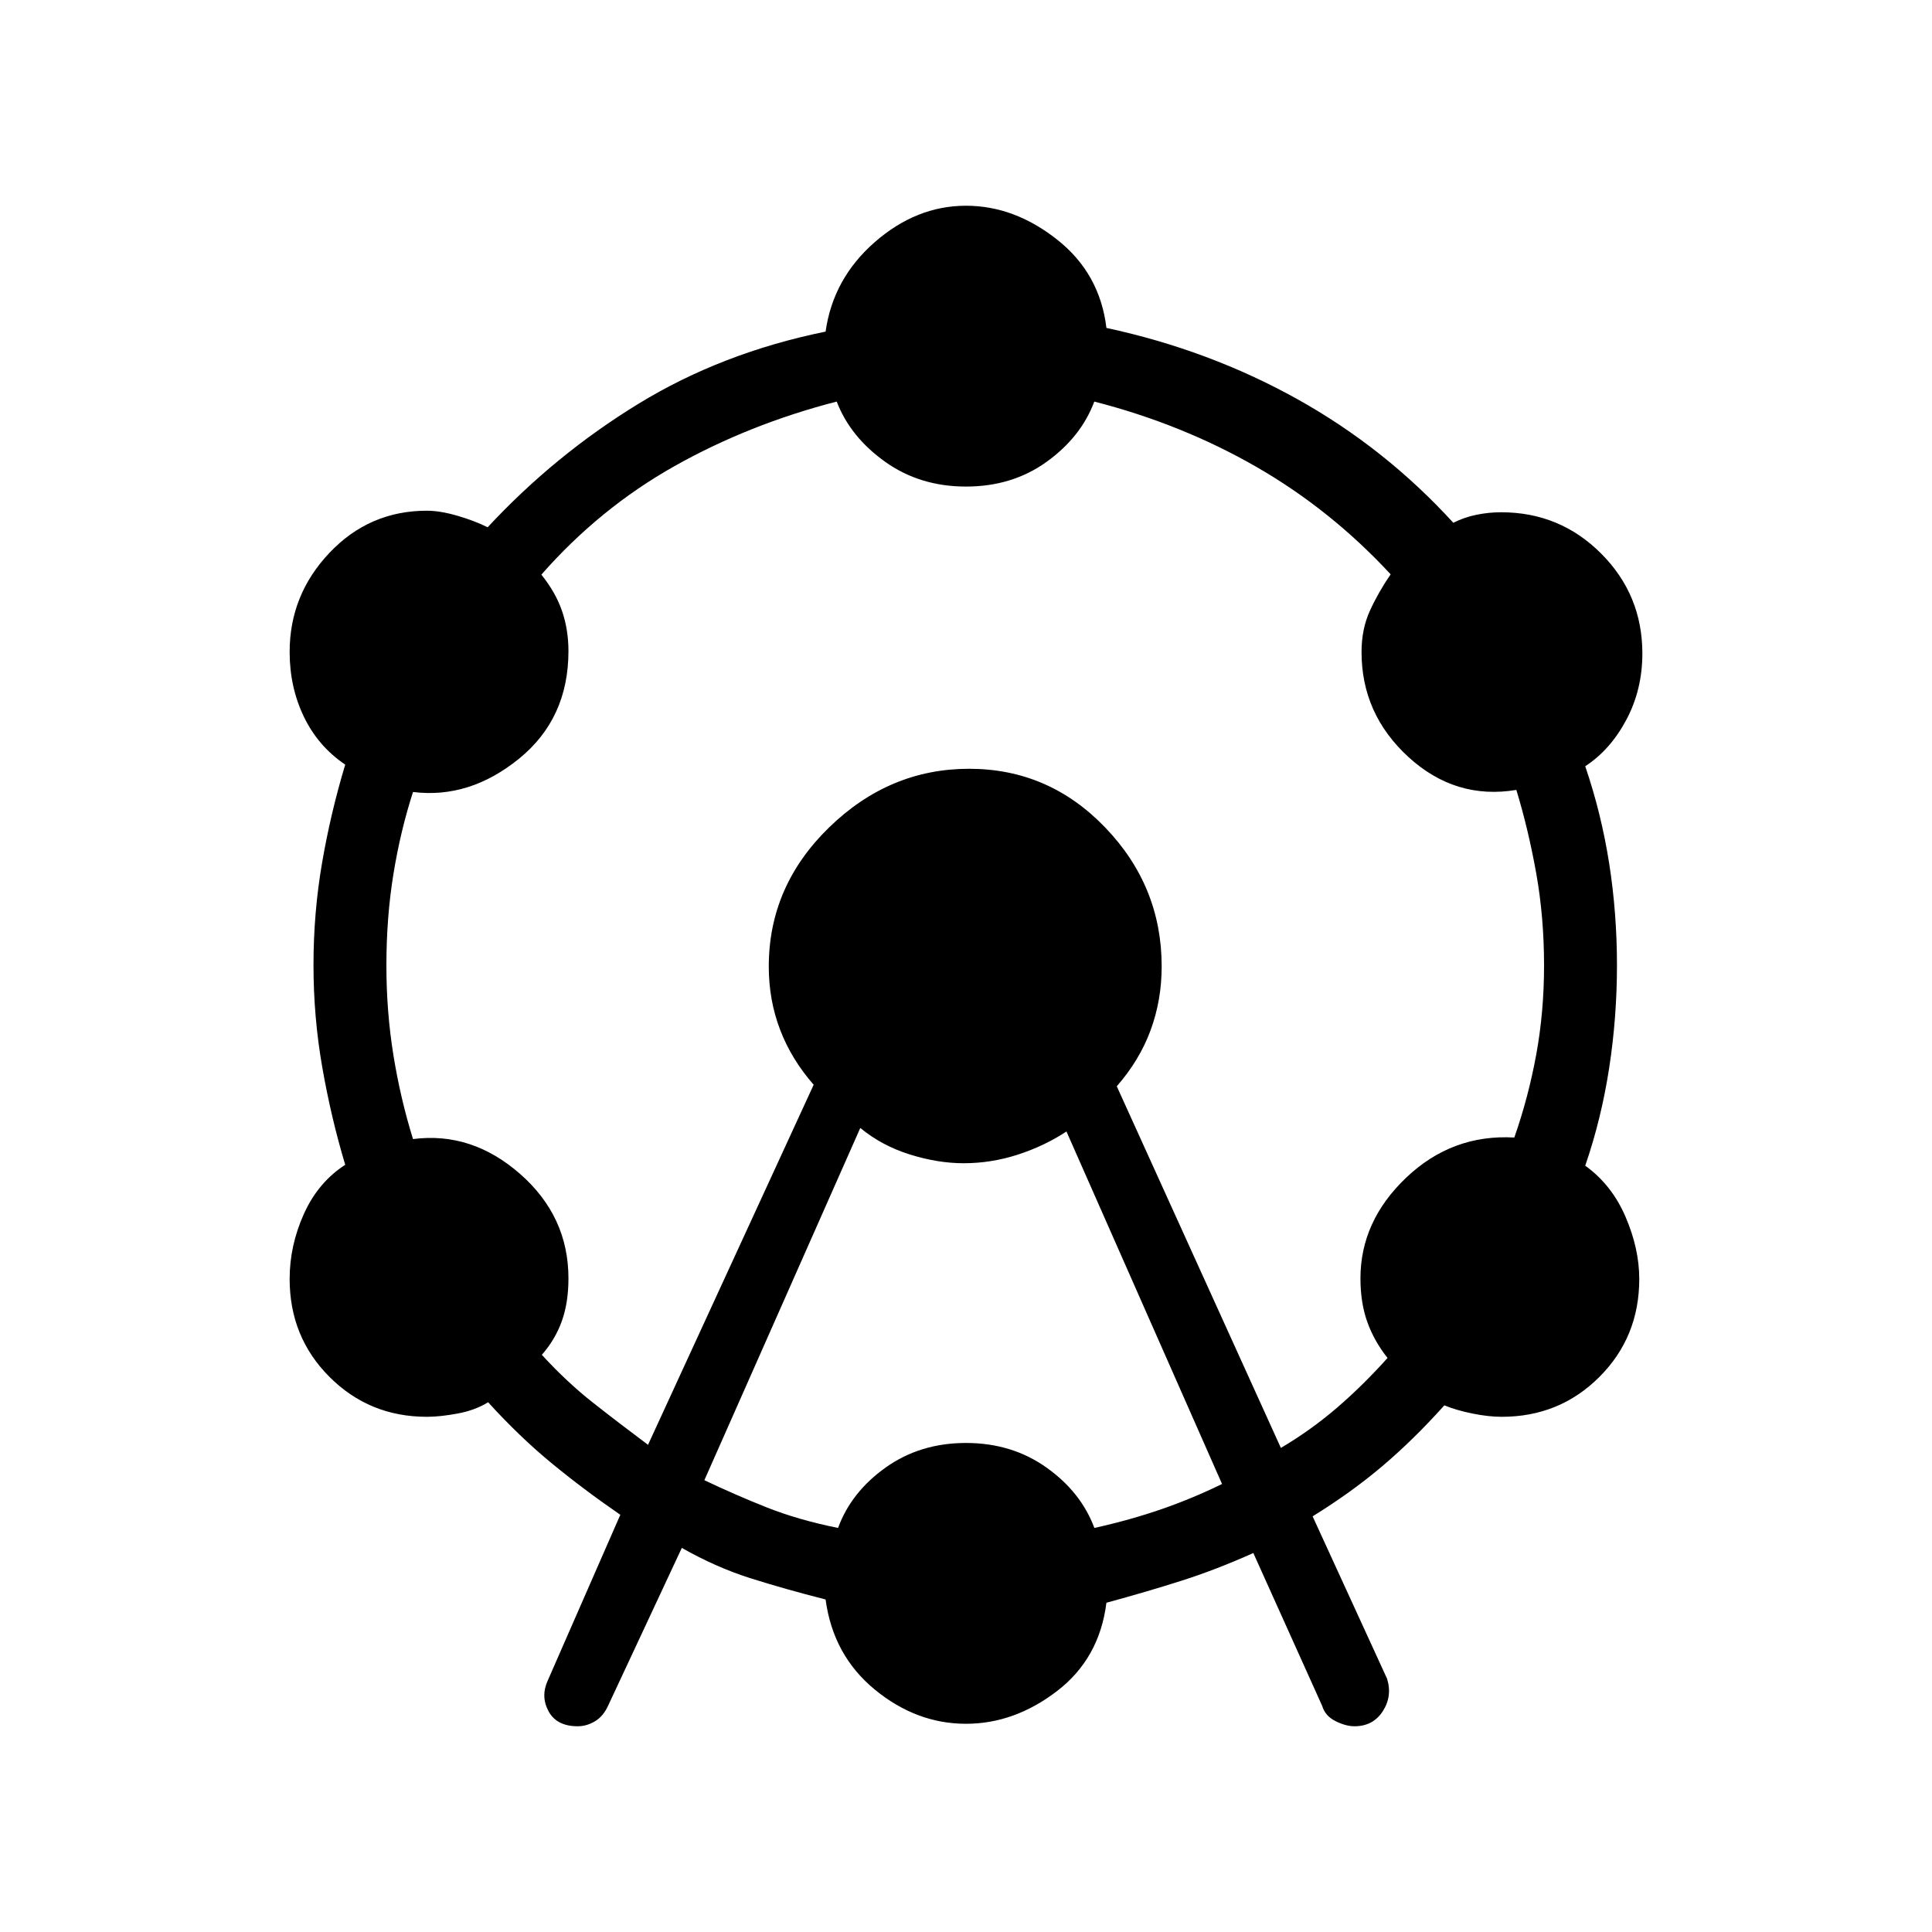 <svg xmlns="http://www.w3.org/2000/svg" height="48" viewBox="0 -960 960 960" width="48"><path d="m272.23-125.08 36-82.23q-18.54-12.77-34.35-25.81-15.8-13.03-31.34-30.11-6.46 4-15.16 5.61-8.7 1.62-15.27 1.62-28.57 0-48.38-19.81-19.81-19.81-19.81-48.68 0-16.58 7.08-32.32 7.08-15.73 20.54-24.41-7-23.29-11.39-48.35-4.38-25.05-4.38-50.86 0-26.03 4.27-50.86 4.27-24.82 11.5-48.77-13.46-9.09-20.54-23.79-7.08-14.69-7.08-32.21 0-28.38 19.81-49.27 19.81-20.9 48.38-20.9 6.57 0 15.15 2.5 8.59 2.5 15.05 5.73 33.46-36 74.94-61.37 41.47-25.37 92.98-35.86 3.71-26.33 24.41-44.44 20.71-18.1 45.36-18.1 23.98 0 45.26 16.81 21.28 16.81 24.51 43.9 51 10.98 94.69 35.29t77.69 61.54q5.47-2.77 11.57-4 6.1-1.23 12.19-1.23 29.2 0 49.68 20.51 20.49 20.51 20.49 49.66 0 17.98-7.96 32.94-7.97 14.97-20.43 23.09 8 23.46 11.89 48.22 3.88 24.77 3.88 50.75 0 25.75-3.88 51.01-3.89 25.27-11.89 48.51 13.16 9.46 20 25.33 6.85 15.87 6.85 30.98 0 28.84-19.81 48.65T746.21-256q-6.6 0-14.57-1.62-7.97-1.61-13.95-4.07-15.31 17.07-30.84 30.23-15.54 13.15-34.62 24.92l37 80.69q2.69 8.7-2.14 16.16-4.83 7.46-14.04 7.46-4.39 0-9.49-2.58-5.1-2.57-6.56-7.5l-34.23-76q-18.54 8.31-35.94 13.84-17.4 5.53-37.06 10.87-3.46 27.75-24.62 43.95-21.17 16.19-45.15 16.19-24.65 0-45.36-17.03-20.7-17.04-24.41-44.74-20.34-5.17-37.39-10.57-17.05-5.41-34.05-15.05l-36.33 77.77q-2.46 5.7-6.65 8.27-4.18 2.58-8.78 2.58-10.41 0-14.45-7.44-4.04-7.44-.35-15.41Zm49.77-117L404.31-421q-10.99-12.5-16.65-27.25-5.66-14.74-5.66-31.52 0-39.92 29.97-69.08Q441.93-578 481.54-578q39.61 0 67.65 29.2 28.04 29.19 28.04 69 0 16.74-5.49 31.67-5.49 14.93-16.82 27.9l81.54 179.69q14.85-8.77 27.77-19.87 12.92-11.1 25.23-24.82-6.61-8.31-10.04-17.84-3.42-9.53-3.42-21.7 0-28.46 22.77-50.1t53.69-19.9q7-20 10.89-41.23 3.88-21.23 3.88-44.23 0-24-3.88-45.79-3.89-21.79-9.89-41.47-30.23 5.03-53.58-16.32-23.34-21.34-23.34-52.22 0-11.4 4.19-20.57 4.19-9.16 10.27-18.02-29.69-32.07-66.63-53.34-36.94-21.27-80.62-32.5-6.58 17.61-23.66 29.92-17.08 12.31-40.09 12.31-22.91 0-40.18-12.31-17.28-12.31-24.07-29.92-43.54 11.23-80.65 32.11-37.1 20.89-66.1 53.89 7.08 8.77 10.27 18.06 3.19 9.28 3.19 19.94 0 33.54-24.61 53.5-24.62 19.96-52.62 16.5-6.23 19.23-9.73 40.73-3.5 21.5-3.5 45.5 0 23 3.5 44.61Q199-414 205.23-394q29.15-3.77 53.19 17.31 24.04 21.07 24.04 51.92 0 12.08-3.31 21.27-3.3 9.19-9.92 16.7 12.41 13.53 25.4 23.76 12.98 10.22 27.37 20.96Zm28 17.58q15.08 7.19 30.83 13.46 15.75 6.27 35.59 10.27 6.54-17.85 23.68-30.04Q457.23-243 480-243t39.95 12.19q17.18 12.19 23.84 30.04 17.98-4 33.5-9.38 15.52-5.39 29.94-12.47l-77.31-175.15q-11 7.23-24.18 11.5-13.19 4.27-26.89 4.27-12.91 0-26.85-4.38-13.95-4.39-24.52-13.16L350-224.5Z"/></svg>